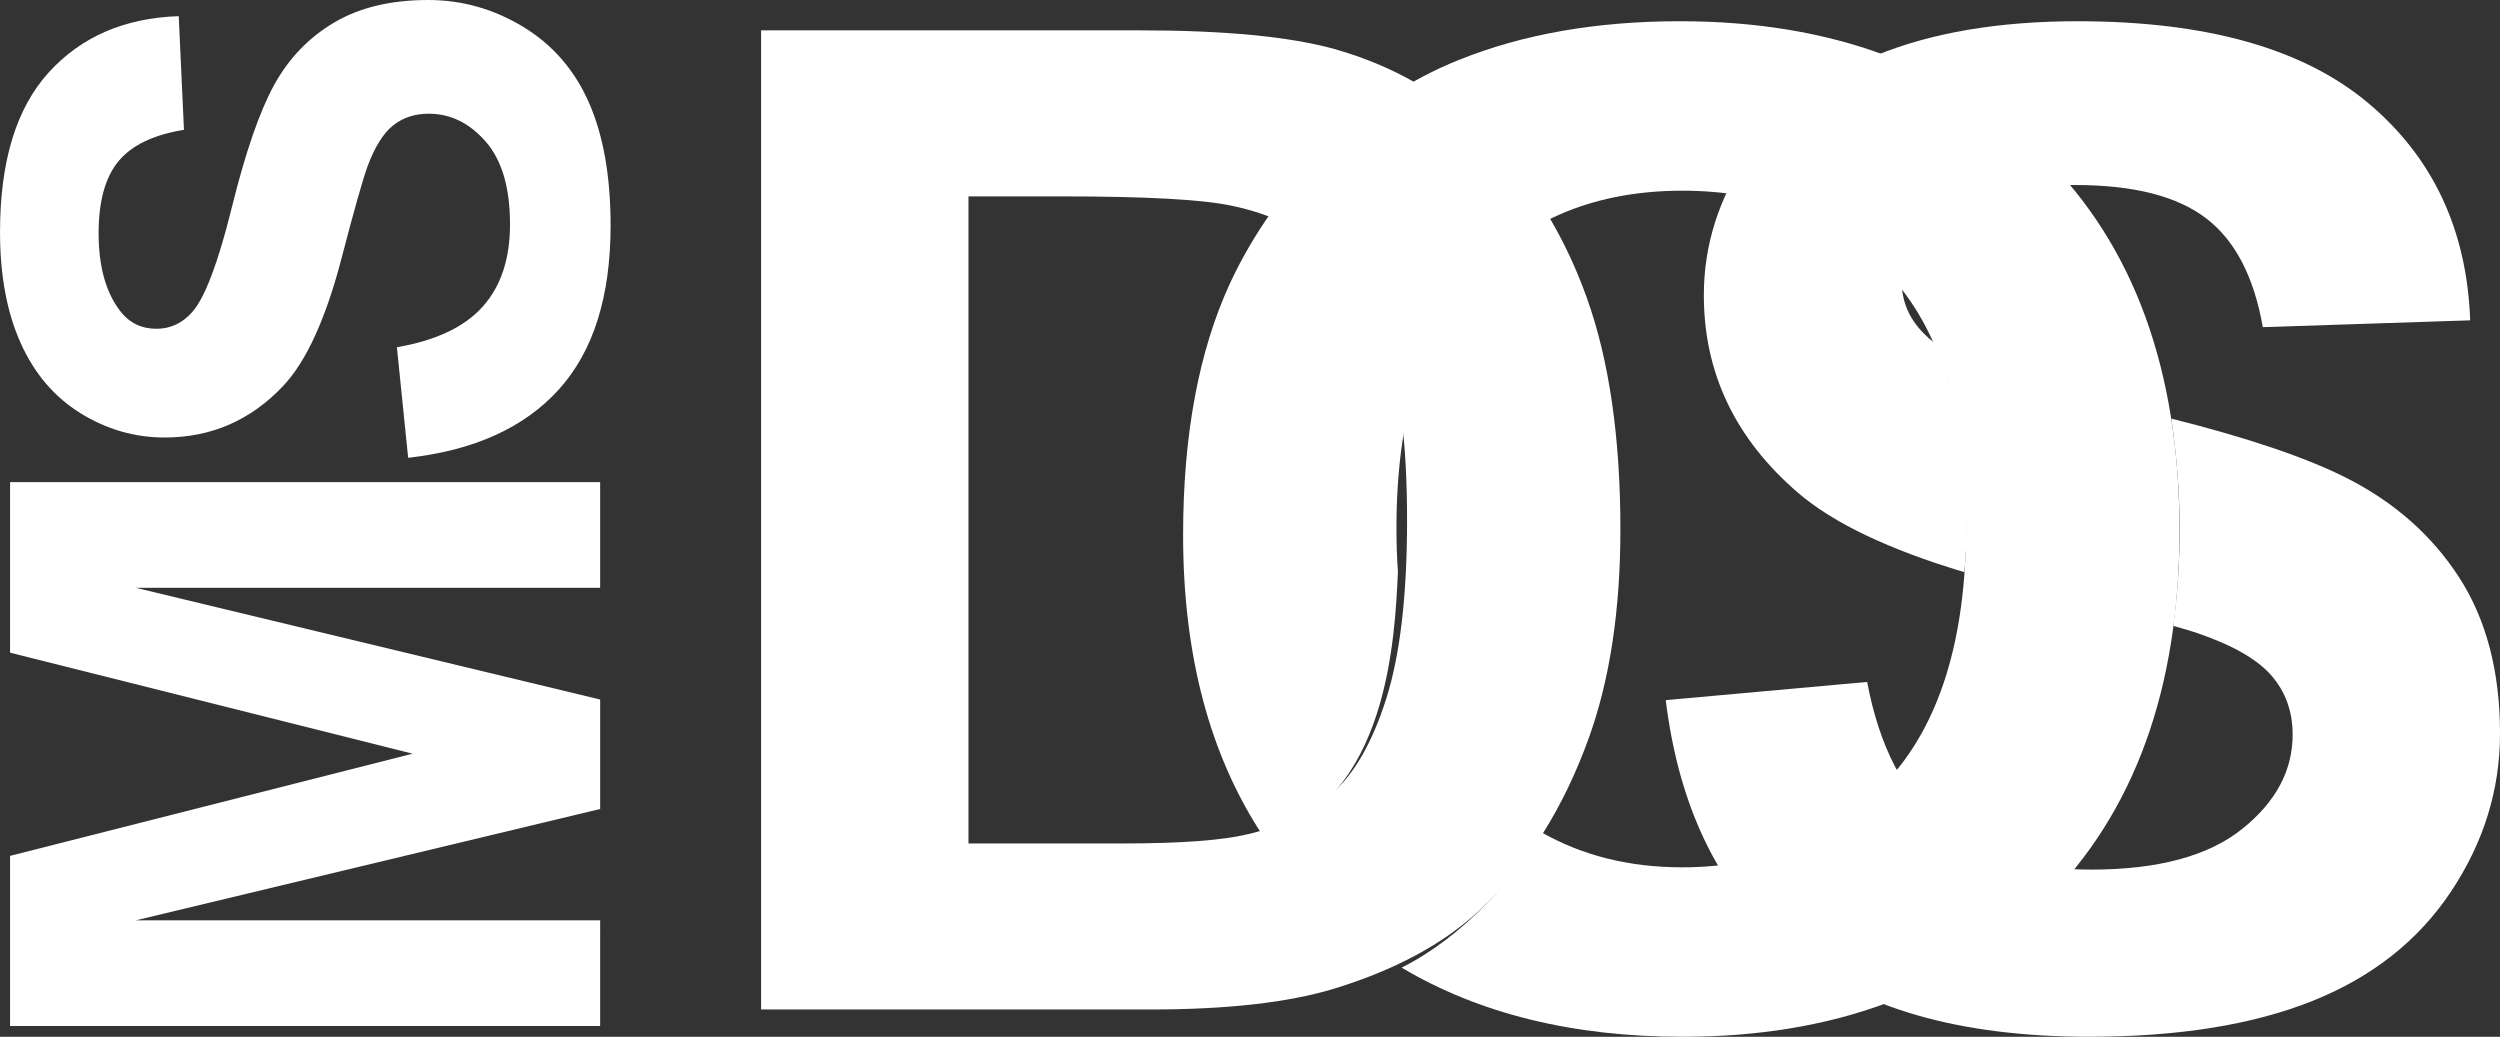 <?xml version="1.0" encoding="UTF-8" standalone="no"?>
<!-- Created with Inkscape (http://www.inkscape.org/) -->

<svg
   xmlns:dc="http://purl.org/dc/elements/1.1/"
   xmlns:cc="http://creativecommons.org/ns#"
   xmlns:rdf="http://www.w3.org/1999/02/22-rdf-syntax-ns#"
   xmlns:svg="http://www.w3.org/2000/svg"
   xmlns="http://www.w3.org/2000/svg"
   xmlns:sodipodi="http://sodipodi.sourceforge.net/DTD/sodipodi-0.dtd"
   xmlns:inkscape="http://www.inkscape.org/namespaces/inkscape"
   width="455.546"
   height="188.922"
   viewBox="0 0 120.53 49.986"
   version="1.1"
   id="svg8"
   inkscape:version="0.92.5 (2060ec1f9f, 2020-04-08)"
   sodipodi:docname="pc.svg">
  <rect x="0" y="0" width="120.53" height="49.986" fill="#333333" stroke="none"/>
  <defs
     id="defs2">
    <clipPath
       clipPathUnits="userSpaceOnUse"
       id="clipPath16">
      <path
         inkscape:connector-curvature="0"
         d="M 0,618.062 H 1949.984 V 0 H 0 Z"
         id="path18" />
    </clipPath>
    <clipPath
       id="clp2"
       style="clip-rule:nonzero">
      <path
         id="path5264"
         d="M 234.2,0.138 H 5879.3 V 7919 H 234.2 Z"
         inkscape:connector-curvature="0" />
    </clipPath>
    <clipPath
       id="clp3"
       style="clip-rule:nonzero">
      <path
         id="path5273"
         d="M 234.06,0 H 5879.3 V 7919 H 234.06 Z"
         inkscape:connector-curvature="0" />
    </clipPath>
    <clipPath
       id="clp4"
       style="clip-rule:nonzero">
      <path
         id="path5282"
         d="M 437.5,278.39 H 1028 V 456.94 H 437.5 Z"
         inkscape:connector-curvature="0" />
    </clipPath>
    <clipPath
       id="clp5"
       style="clip-rule:nonzero">
      <path
         id="path5291"
         d="M 234.06,0 H 5879.3 V 7919 H 234.06 Z"
         inkscape:connector-curvature="0" />
    </clipPath>
    <clipPath
       id="clp6"
       style="clip-rule:nonzero">
      <path
         id="path5330"
         d="M 437.5,278.39 H 1028 V 456.94 H 437.5 Z"
         inkscape:connector-curvature="0" />
    </clipPath>
    <clipPath
       id="clp7"
       style="clip-rule:nonzero">
      <path
         id="path5341"
         d="M 234.06,0 H 5879.3 V 7919 H 234.06 Z"
         inkscape:connector-curvature="0" />
    </clipPath>
    <clipPath
       id="clp8"
       style="clip-rule:nonzero">
      <path
         id="path5418"
         d="m 4026.3,282.71 h 699.8 v 170.38 h -699.8 z"
         inkscape:connector-curvature="0" />
    </clipPath>
    <clipPath
       id="clp9"
       style="clip-rule:nonzero">
      <path
         id="path5427"
         d="M 234.06,0 H 5879.3 V 7919 H 234.06 Z"
         inkscape:connector-curvature="0" />
    </clipPath>
    <clipPath
       id="clp10"
       style="clip-rule:nonzero">
      <path
         id="path5476"
         d="M 2444.9,428.65 V 306.69 h 506 v 121.96"
         inkscape:connector-curvature="0" />
    </clipPath>
    <clipPath
       id="clp11"
       style="clip-rule:nonzero">
      <path
         id="path5485"
         d="M 234.06,0 H 5879.3 V 7919 H 234.06 Z"
         inkscape:connector-curvature="0" />
    </clipPath>
    <clipPath
       id="clp12"
       style="clip-rule:nonzero">
      <path
         id="path5496"
         d="M 2444.9,428.65 V 306.69 h 506 v 121.96"
         inkscape:connector-curvature="0" />
    </clipPath>
    <clipPath
       id="clp13"
       style="clip-rule:nonzero">
      <path
         id="path5505"
         d="M 234.06,0 H 5879.3 V 7919 H 234.06 Z"
         inkscape:connector-curvature="0" />
    </clipPath>
    <clipPath
       id="clp14"
       style="clip-rule:nonzero">
      <path
         id="path5514"
         d="M 2444.9,428.65 V 306.69 h 506 v 121.96"
         inkscape:connector-curvature="0" />
    </clipPath>
    <clipPath
       id="clp15"
       style="clip-rule:nonzero">
      <path
         id="path5523"
         d="M 234.06,0 H 5879.3 V 7919 H 234.06 Z"
         inkscape:connector-curvature="0" />
    </clipPath>
    <clipPath
       id="clipPath5767"
       style="clip-rule:nonzero">
      <path
         id="path5769"
         d="M 234.2,0.138 H 5879.3 V 7919 H 234.2 Z"
         inkscape:connector-curvature="0" />
    </clipPath>
    <clipPath
       id="clipPath5775"
       style="clip-rule:nonzero">
      <path
         id="path5777"
         d="M 234.06,0 H 5879.3 V 7919 H 234.06 Z"
         inkscape:connector-curvature="0" />
    </clipPath>
    <clipPath
       id="clipPath5783"
       style="clip-rule:nonzero">
      <path
         id="path5785"
         d="M 437.5,278.39 H 1028 V 456.94 H 437.5 Z"
         inkscape:connector-curvature="0" />
    </clipPath>
    <clipPath
       id="clipPath5791"
       style="clip-rule:nonzero">
      <path
         id="path5793"
         d="M 234.06,0 H 5879.3 V 7919 H 234.06 Z"
         inkscape:connector-curvature="0" />
    </clipPath>
    <clipPath
       id="clipPath5814"
       style="clip-rule:nonzero">
      <path
         id="path5816"
         d="M 437.5,278.39 H 1028 V 456.94 H 437.5 Z"
         inkscape:connector-curvature="0" />
    </clipPath>
    <clipPath
       id="clipPath5823"
       style="clip-rule:nonzero">
      <path
         id="path5825"
         d="M 234.06,0 H 5879.3 V 7919 H 234.06 Z"
         inkscape:connector-curvature="0" />
    </clipPath>
    <clipPath
       id="clipPath5865"
       style="clip-rule:nonzero">
      <path
         id="path5867"
         d="m 4026.3,282.71 h 699.8 v 170.38 h -699.8 z"
         inkscape:connector-curvature="0" />
    </clipPath>
    <clipPath
       id="clipPath5873"
       style="clip-rule:nonzero">
      <path
         id="path5875"
         d="M 234.06,0 H 5879.3 V 7919 H 234.06 Z"
         inkscape:connector-curvature="0" />
    </clipPath>
    <clipPath
       id="clipPath5901"
       style="clip-rule:nonzero">
      <path
         id="path5903"
         d="M 2444.9,428.65 V 306.69 h 506 v 121.96"
         inkscape:connector-curvature="0" />
    </clipPath>
    <clipPath
       id="clipPath5909"
       style="clip-rule:nonzero">
      <path
         id="path5911"
         d="M 234.06,0 H 5879.3 V 7919 H 234.06 Z"
         inkscape:connector-curvature="0" />
    </clipPath>
    <clipPath
       id="clipPath5918"
       style="clip-rule:nonzero">
      <path
         id="path5920"
         d="M 2444.9,428.65 V 306.69 h 506 v 121.96"
         inkscape:connector-curvature="0" />
    </clipPath>
    <clipPath
       id="clipPath5926"
       style="clip-rule:nonzero">
      <path
         id="path5928"
         d="M 234.06,0 H 5879.3 V 7919 H 234.06 Z"
         inkscape:connector-curvature="0" />
    </clipPath>
    <clipPath
       id="clipPath5934"
       style="clip-rule:nonzero">
      <path
         id="path5936"
         d="M 2444.9,428.65 V 306.69 h 506 v 121.96"
         inkscape:connector-curvature="0" />
    </clipPath>
    <clipPath
       id="clipPath5942"
       style="clip-rule:nonzero">
      <path
         id="path5944"
         d="M 234.06,0 H 5879.3 V 7919 H 234.06 Z"
         inkscape:connector-curvature="0" />
    </clipPath>
    <clipPath
       id="clipPath14221"
       style="clip-rule:nonzero">
      <path
         d="M 234.06,0 H 5879.3 V 7919 H 234.06 Z"
         id="path14223"
         inkscape:connector-curvature="0" />
    </clipPath>
    <clipPath
       id="clipPath14217"
       style="clip-rule:nonzero">
      <path
         d="M 2444.9,428.65 V 306.69 h 506 v 121.96"
         id="path14219"
         inkscape:connector-curvature="0" />
    </clipPath>
    <clipPath
       id="clipPath14213"
       style="clip-rule:nonzero">
      <path
         d="M 234.06,0 H 5879.3 V 7919 H 234.06 Z"
         id="path14215"
         inkscape:connector-curvature="0" />
    </clipPath>
    <clipPath
       id="clipPath14209"
       style="clip-rule:nonzero">
      <path
         d="M 2444.9,428.65 V 306.69 h 506 v 121.96"
         id="path14211"
         inkscape:connector-curvature="0" />
    </clipPath>
    <clipPath
       id="clipPath14205"
       style="clip-rule:nonzero">
      <path
         d="M 234.06,0 H 5879.3 V 7919 H 234.06 Z"
         id="path14207"
         inkscape:connector-curvature="0" />
    </clipPath>
    <clipPath
       id="clipPath14201"
       style="clip-rule:nonzero">
      <path
         d="M 2444.9,428.65 V 306.69 h 506 v 121.96"
         id="path14203"
         inkscape:connector-curvature="0" />
    </clipPath>
    <clipPath
       id="clipPath14197"
       style="clip-rule:nonzero">
      <path
         d="M 234.06,0 H 5879.3 V 7919 H 234.06 Z"
         id="path14199"
         inkscape:connector-curvature="0" />
    </clipPath>
    <clipPath
       id="clipPath14193"
       style="clip-rule:nonzero">
      <path
         d="m 4026.3,282.71 h 699.8 v 170.38 h -699.8 z"
         id="path14195"
         inkscape:connector-curvature="0" />
    </clipPath>
    <clipPath
       id="clipPath14189"
       style="clip-rule:nonzero">
      <path
         d="M 234.06,0 H 5879.3 V 7919 H 234.06 Z"
         id="path14191"
         inkscape:connector-curvature="0" />
    </clipPath>
    <clipPath
       id="clipPath14185"
       style="clip-rule:nonzero">
      <path
         d="M 437.5,278.39 H 1028 V 456.94 H 437.5 Z"
         id="path14187"
         inkscape:connector-curvature="0" />
    </clipPath>
    <clipPath
       id="clipPath14181"
       style="clip-rule:nonzero">
      <path
         d="M 234.06,0 H 5879.3 V 7919 H 234.06 Z"
         id="path14183"
         inkscape:connector-curvature="0" />
    </clipPath>
    <clipPath
       id="clipPath14177"
       style="clip-rule:nonzero">
      <path
         d="M 437.5,278.39 H 1028 V 456.94 H 437.5 Z"
         id="path14179"
         inkscape:connector-curvature="0" />
    </clipPath>
    <clipPath
       id="clipPath14173"
       style="clip-rule:nonzero">
      <path
         d="M 234.06,0 H 5879.3 V 7919 H 234.06 Z"
         id="path14175"
         inkscape:connector-curvature="0" />
    </clipPath>
    <clipPath
       id="clipPath14169"
       style="clip-rule:nonzero">
      <path
         d="M 234.2,0.138 H 5879.3 V 7919 H 234.2 Z"
         id="path14171"
         inkscape:connector-curvature="0" />
    </clipPath>
    <clipPath
       id="clipPath14165"
       style="clip-rule:nonzero">
      <path
         d="M 234.06,0 H 5879.3 V 7919 H 234.06 Z"
         id="path14167"
         inkscape:connector-curvature="0" />
    </clipPath>
    <clipPath
       id="clipPath14161"
       style="clip-rule:nonzero">
      <path
         d="M 2444.9,428.65 V 306.69 h 506 v 121.96"
         id="path14163"
         inkscape:connector-curvature="0" />
    </clipPath>
    <clipPath
       id="clipPath14157"
       style="clip-rule:nonzero">
      <path
         d="M 234.06,0 H 5879.3 V 7919 H 234.06 Z"
         id="path14159"
         inkscape:connector-curvature="0" />
    </clipPath>
    <clipPath
       id="clipPath14153"
       style="clip-rule:nonzero">
      <path
         d="M 2444.9,428.65 V 306.69 h 506 v 121.96"
         id="path14155"
         inkscape:connector-curvature="0" />
    </clipPath>
    <clipPath
       id="clipPath14149"
       style="clip-rule:nonzero">
      <path
         d="M 234.06,0 H 5879.3 V 7919 H 234.06 Z"
         id="path14151"
         inkscape:connector-curvature="0" />
    </clipPath>
    <clipPath
       id="clipPath14145"
       style="clip-rule:nonzero">
      <path
         d="M 2444.9,428.65 V 306.69 h 506 v 121.96"
         id="path14147"
         inkscape:connector-curvature="0" />
    </clipPath>
    <clipPath
       id="clipPath14141"
       style="clip-rule:nonzero">
      <path
         d="M 234.06,0 H 5879.3 V 7919 H 234.06 Z"
         id="path14143"
         inkscape:connector-curvature="0" />
    </clipPath>
    <clipPath
       id="clipPath14137"
       style="clip-rule:nonzero">
      <path
         d="m 4026.3,282.71 h 699.8 v 170.38 h -699.8 z"
         id="path14139"
         inkscape:connector-curvature="0" />
    </clipPath>
    <clipPath
       id="clipPath14133"
       style="clip-rule:nonzero">
      <path
         d="M 234.06,0 H 5879.3 V 7919 H 234.06 Z"
         id="path14135"
         inkscape:connector-curvature="0" />
    </clipPath>
    <clipPath
       id="clipPath14129"
       style="clip-rule:nonzero">
      <path
         d="M 437.5,278.39 H 1028 V 456.94 H 437.5 Z"
         id="path14131"
         inkscape:connector-curvature="0" />
    </clipPath>
    <clipPath
       id="clipPath14125"
       style="clip-rule:nonzero">
      <path
         d="M 234.06,0 H 5879.3 V 7919 H 234.06 Z"
         id="path14127"
         inkscape:connector-curvature="0" />
    </clipPath>
    <clipPath
       id="clipPath14121"
       style="clip-rule:nonzero">
      <path
         d="M 437.5,278.39 H 1028 V 456.94 H 437.5 Z"
         id="path14123"
         inkscape:connector-curvature="0" />
    </clipPath>
    <clipPath
       id="clipPath14117"
       style="clip-rule:nonzero">
      <path
         d="M 234.06,0 H 5879.3 V 7919 H 234.06 Z"
         id="path14119"
         inkscape:connector-curvature="0" />
    </clipPath>
    <clipPath
       id="clipPath14113"
       style="clip-rule:nonzero">
      <path
         d="M 234.2,0.138 H 5879.3 V 7919 H 234.2 Z"
         id="path14115"
         inkscape:connector-curvature="0" />
    </clipPath>
  </defs>
  <sodipodi:namedview
     id="base"
     pagecolor="#ffffff"
     bordercolor="#666666"
     borderopacity="1.0"
     inkscape:pageopacity="0.0"
     inkscape:pageshadow="2"
     inkscape:zoom="1.1842658"
     inkscape:cx="508.54848"
     inkscape:cy="44.271329"
     inkscape:document-units="mm"
     inkscape:current-layer="layer1"
     showgrid="false"
     units="px"
     inkscape:pagecheckerboard="true"
     inkscape:window-width="1366"
     inkscape:window-height="740"
     inkscape:window-x="0"
     inkscape:window-y="0"
     inkscape:window-maximized="1" />
  <g
     inkscape:label="Layer 1"
     inkscape:groupmode="layer"
     id="layer1"
     transform="translate(-4.915,-240.454)">
    <path
       d="m 41.609,241.917 h 18.237 c 4.112,0 7.247,0.301 9.405,0.901 2.898,0.816 5.382,2.266 7.449,4.348 2.068,2.083 3.641,4.632 4.72,7.648 1.078,3.016 1.618,6.735 1.618,11.157 0,3.886 -0.506,7.236 -1.517,10.047 -1.236,3.435 -3,6.215 -5.292,8.34 -1.731,1.611 -4.068,2.867 -7.012,3.768 -2.202,0.666 -5.146,0.998 -8.832,0.998 H 41.609 Z m 9.998,8.005 v 31.197 h 7.453 c 2.788,0 4.8,-0.15 6.037,-0.45 1.619,-0.385 2.962,-1.038 4.03,-1.959 1.068,-0.921 1.939,-2.436 2.614,-4.546 0.674,-2.11 1.012,-4.986 1.012,-8.627 0,-3.641 -0.338,-6.436 -1.012,-8.386 -0.675,-1.949 -1.62,-3.47 -2.834,-4.562 -1.214,-1.092 -2.753,-1.832 -4.619,-2.217 -1.394,-0.3 -4.126,-0.45 -8.195,-0.45 h -4.485 z"
       id="path4"
       inkscape:connector-curvature="0"
       style="fill:#ffffff;stroke-width:0.095" />
    <path
       d="m 79.201,280.564 c 1.987,1.138 4.261,1.706 6.824,1.706 3.995,0 7.275,-1.373 9.838,-4.118 2.562,-2.745 3.844,-6.864 3.844,-12.355 0,-5.426 -1.248,-9.474 -3.742,-12.144 -2.495,-2.669 -5.808,-4.005 -9.94,-4.005 -4.132,0 -7.463,1.352 -9.991,4.054 -2.529,2.702 -3.793,6.777 -3.793,12.225 0,0.725 0.024,1.427 0.071,2.105 -0.148,3.035 -0.435,11.058 -6.491,12.744 -2.577,-3.881 -3.866,-8.723 -3.866,-14.526 0,-4.822 0.754,-8.87 2.264,-12.144 1.126,-2.411 2.663,-4.575 4.611,-6.491 1.948,-1.915 4.082,-3.337 6.402,-4.263 3.085,-1.249 6.644,-1.874 10.675,-1.874 7.297,0 13.135,2.164 17.515,6.492 4.38,4.328 6.57,10.345 6.57,18.053 0,7.644 -2.174,13.625 -6.52,17.942 -4.347,4.317 -10.157,6.475 -17.431,6.475 -5.298,0 -9.816,-1.112 -13.552,-3.335 2.95,-1.472 5.507,-4.342 6.712,-6.54 z"
       id="path12"
       inkscape:connector-curvature="0"
       style="fill:#ffffff;stroke-width:0.095" />
    <path
       d="m 99.622,268.041 c -3.653,-1.096 -6.324,-2.371 -8.015,-3.824 -3.031,-2.605 -4.546,-5.781 -4.546,-9.528 0,-2.412 0.713,-4.667 2.139,-6.767 1.426,-2.099 3.48,-3.698 6.164,-4.797 2.683,-1.098 5.922,-1.647 9.717,-1.647 6.197,0 10.861,1.31 13.993,3.93 3.131,2.62 4.776,6.117 4.934,10.49 l -9.998,0.329 c -0.426,-2.435 -1.339,-4.186 -2.739,-5.253 -1.401,-1.067 -3.502,-1.6 -6.302,-1.6 -0.067,0 -0.134,3.7e-4 -0.2,9.2e-4 -2.795,0.026 -4.992,0.597 -6.589,1.712 -1.054,0.733 -1.58,1.713 -1.58,2.942 0,1.121 0.494,2.081 1.482,2.878 0.03,0.024 0.061,0.048 0.093,0.072 1.672,3.976 1.712,8.06 1.447,11.062 z m 9.977,-7.406 c 3.678,0.924 6.483,1.873 8.416,2.847 2.325,1.172 4.144,2.775 5.459,4.807 1.314,2.033 1.972,4.544 1.972,7.534 0,2.711 -0.787,5.249 -2.362,7.615 -1.575,2.366 -3.802,4.124 -6.682,5.275 -2.879,1.151 -6.467,1.726 -10.764,1.726 -6.254,0 -11.057,-1.382 -14.408,-4.145 -3.352,-2.764 -5.355,-6.792 -6.006,-12.084 l 9.711,-0.877 c 0.585,3.112 1.77,5.398 3.559,6.858 1.788,1.46 4.201,2.189 7.237,2.189 3.216,0 5.64,-0.649 7.271,-1.95 1.631,-1.3 2.446,-2.82 2.446,-4.559 0,-1.117 -0.343,-2.067 -1.027,-2.852 -0.685,-0.784 -1.88,-1.466 -3.586,-2.047 -0.289,-0.096 -0.67,-0.21 -1.143,-0.344 0.422,-3.172 0.432,-6.38 -0.092,-9.993 z"
       id="path20"
       inkscape:connector-curvature="0"
       style="fill:#ffffff;stroke-width:0.095" />
    <g
       id="g32"
       transform="matrix(0.097,0,0,0.093,4.513,240.071)">
      <path
         d="M 698.208,301.772"
         id="path28"
         inkscape:connector-curvature="0"
         style="fill:#8461a9" />
      <path
         d="M 698.208,301.772"
         id="path30"
         inkscape:connector-curvature="0" />
    </g>
    <path
       d="M 33.849,289.92 H 5.4 V 281.717 L 24.806,276.791 5.4,271.921 v -8.221 H 33.849 v 5.092 H 11.455 l 22.395,5.388 v 5.277 l -22.395,5.37 h 22.395 z"
       id="path34"
       inkscape:connector-curvature="0"
       style="fill:#ffffff;stroke-width:0.095" />
    <path
       d="m 24.593,262.527 -0.543,-5.333 c 1.876,-0.321 3.254,-0.972 4.134,-1.953 0.88,-0.981 1.32,-2.305 1.32,-3.972 0,-1.765 -0.391,-3.095 -1.174,-3.99 -0.783,-0.895 -1.698,-1.343 -2.746,-1.343 -0.673,0 -1.245,0.188 -1.717,0.565 -0.472,0.377 -0.883,1.034 -1.232,1.972 -0.233,0.642 -0.647,2.105 -1.242,4.389 -0.763,2.938 -1.701,5 -2.814,6.185 -1.565,1.667 -3.474,2.5 -5.725,2.5 -1.449,0 -2.804,-0.392 -4.066,-1.176 -1.261,-0.784 -2.222,-1.913 -2.882,-3.389 -0.66,-1.475 -0.99,-3.256 -0.99,-5.342 0,-3.407 0.783,-5.972 2.348,-7.694 1.566,-1.722 3.655,-2.626 6.268,-2.713 l 0.252,5.481 c -1.462,0.235 -2.513,0.738 -3.154,1.509 -0.64,0.772 -0.961,1.929 -0.961,3.472 0,1.593 0.343,2.839 1.028,3.74 0.44,0.58 1.029,0.87 1.766,0.87 0.673,0 1.249,-0.271 1.727,-0.815 0.608,-0.691 1.242,-2.37 1.902,-5.037 0.66,-2.666 1.342,-4.638 2.047,-5.916 0.705,-1.278 1.669,-2.278 2.892,-3 1.223,-0.722 2.733,-1.083 4.531,-1.083 1.63,0 3.157,0.432 4.58,1.296 1.423,0.864 2.481,2.086 3.173,3.666 0.692,1.58 1.038,3.549 1.038,5.907 0,3.432 -0.831,6.067 -2.494,7.907 -1.662,1.84 -4.085,2.938 -7.267,3.296 z"
       id="path40"
       inkscape:connector-curvature="0"
       style="fill:#ffffff;stroke-width:0.095" />
  </g>
</svg>

